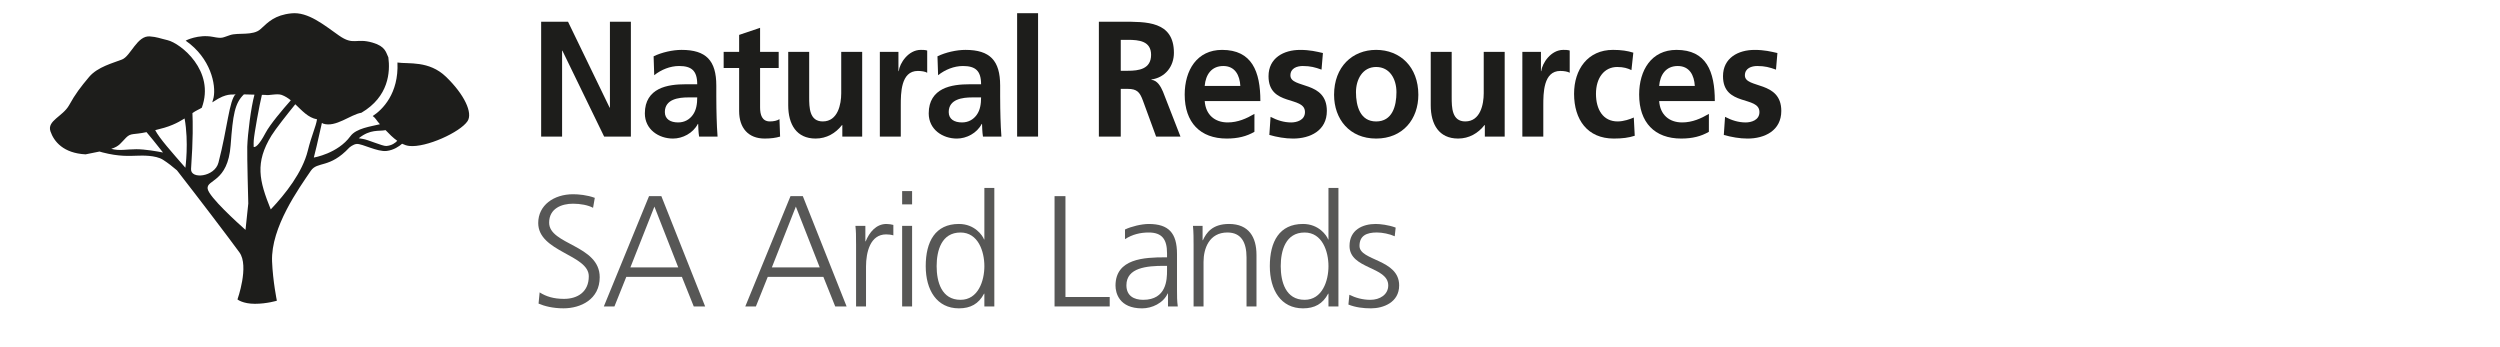 <?xml version="1.0" encoding="utf-8"?>
<!-- Generator: Adobe Illustrator 16.0.0, SVG Export Plug-In . SVG Version: 6.00 Build 0)  -->
<!DOCTYPE svg PUBLIC "-//W3C//DTD SVG 1.1//EN" "http://www.w3.org/Graphics/SVG/1.1/DTD/svg11.dtd">
<svg version="1.1" id="Layer_3" xmlns="http://www.w3.org/2000/svg" xmlns:xlink="http://www.w3.org/1999/xlink" x="0px" y="0px"
	 width="333.014px" height="46.244px" viewBox="0 0 333.014 46.244" enable-background="new 0 0 333.014 46.244"
	 xml:space="preserve">
<polygon fill="#1D1D1B" points="72.084,2.896 75.665,2.896 81.204,14.336 81.246,14.336 81.246,2.896 84.037,2.896 84.037,18.194 
	80.475,18.194 74.915,6.753 74.874,6.753 74.874,18.194 72.084,18.194 "/>
<path fill="#1D1D1B" d="M90.334,16.309c0.854,0,1.52-0.395,1.957-1.008c0.458-0.635,0.583-1.447,0.583-2.325h-1.208
	c-1.249,0-3.104,0.221-3.104,1.952C88.563,15.894,89.334,16.309,90.334,16.309 M87.065,7.5c1.083-0.527,2.541-0.855,3.728-0.855
	c3.27,0,4.623,1.424,4.623,4.755v1.447c0,1.14,0.02,1.994,0.042,2.828c0.021,0.854,0.062,1.643,0.125,2.519h-2.458
	C93.02,17.602,93.02,16.856,93,16.505h-0.042c-0.646,1.25-2.041,1.952-3.312,1.952c-1.895,0-3.748-1.206-3.748-3.353
	c0-1.688,0.771-2.674,1.832-3.222c1.062-0.548,2.438-0.657,3.604-0.657h1.54c0-1.819-0.771-2.432-2.416-2.432
	c-1.188,0-2.374,0.48-3.312,1.226L87.065,7.5z"/>
<path fill="#1D1D1B" d="M98.457,9.055h-2.062V6.906h2.062V4.649l2.79-0.943v3.2h2.478v2.149h-2.478v5.259
	c0,0.964,0.25,1.861,1.312,1.861c0.499,0,0.979-0.107,1.271-0.305l0.084,2.323c-0.584,0.173-1.229,0.262-2.062,0.262
	c-2.186,0-3.395-1.424-3.395-3.658L98.457,9.055L98.457,9.055z"/>
<path fill="#1D1D1B" d="M114.847,18.192h-2.645v-1.534h-0.042c-0.854,1.096-2.062,1.797-3.519,1.797
	c-2.542,0-3.645-1.884-3.645-4.427V6.907h2.791v6.026c0,1.381,0.02,3.242,1.811,3.242c2.02,0,2.458-2.3,2.458-3.746V6.907h2.791
	L114.847,18.192L114.847,18.192z"/>
<path fill="#1D1D1B" d="M117.2,6.906h2.477v2.565h0.041c0.125-1.052,1.271-2.827,2.936-2.827c0.271,0,0.562,0,0.854,0.086v2.961
	c-0.25-0.156-0.749-0.242-1.248-0.242c-2.271,0-2.271,2.98-2.271,4.601v4.142h-2.789L117.2,6.906L117.2,6.906z"/>
<path fill="#1D1D1B" d="M128.146,16.309c0.854,0,1.521-0.395,1.957-1.008c0.458-0.635,0.583-1.448,0.583-2.324h-1.208
	c-1.249,0-3.103,0.221-3.103,1.952C126.375,15.894,127.146,16.309,128.146,16.309 M124.876,7.5c1.083-0.527,2.541-0.855,3.728-0.855
	c3.27,0,4.622,1.424,4.622,4.755v1.447c0,1.14,0.021,1.994,0.042,2.828c0.021,0.854,0.062,1.643,0.125,2.519h-2.456
	c-0.104-0.591-0.104-1.336-0.126-1.688h-0.041c-0.646,1.25-2.041,1.952-3.311,1.952c-1.896,0-3.749-1.206-3.749-3.353
	c0-1.688,0.771-2.674,1.831-3.222c1.062-0.548,2.437-0.657,3.603-0.657h1.542c0-1.819-0.771-2.432-2.415-2.432
	c-1.187,0-2.375,0.48-3.312,1.226L124.876,7.5z"/>
<rect x="135.486" y="1.758" fill="#1D1D1B" width="2.79" height="16.436"/>
<path fill="#1D1D1B" d="M149.291,9.427h0.958c1.437,0,3.082-0.22,3.082-2.125c0-1.841-1.625-1.995-3.082-1.995h-0.958V9.427z
	 M146.376,2.896h3.145c3.124,0,6.851-0.108,6.851,4.143c0,1.797-1.145,3.286-2.998,3.549v0.044c0.792,0.066,1.249,0.897,1.541,1.579
	l2.331,5.983h-3.247l-1.75-4.776c-0.416-1.14-0.792-1.579-2.021-1.579h-0.937v6.355h-2.915V2.896L146.376,2.896z"/>
<path fill="#1D1D1B" d="M165.22,11.444c-0.081-1.425-0.708-2.651-2.27-2.651s-2.353,1.14-2.478,2.651H165.22z M167.096,17.557
	c-1.021,0.594-2.188,0.899-3.686,0.899c-3.54,0-5.602-2.147-5.602-5.851c0-3.265,1.646-5.96,4.978-5.96
	c3.974,0,5.103,2.87,5.103,6.816h-7.414c0.125,1.818,1.334,2.848,3.062,2.848c1.352,0,2.519-0.526,3.56-1.14L167.096,17.557
	L167.096,17.557z"/>
<path fill="#1D1D1B" d="M176.035,9.275c-0.854-0.307-1.477-0.482-2.499-0.482c-0.749,0-1.646,0.284-1.646,1.25
	c0,1.796,4.854,0.656,4.854,4.733c0,2.629-2.229,3.682-4.498,3.682c-1.062,0-2.146-0.197-3.163-0.482l0.163-2.412
	c0.876,0.461,1.792,0.746,2.749,0.746c0.708,0,1.834-0.285,1.834-1.381c0-2.212-4.854-0.701-4.854-4.777
	c0-2.432,2.021-3.505,4.206-3.505c1.312,0,2.167,0.219,3.04,0.416L176.035,9.275z"/>
<path fill="#1D1D1B" d="M183.308,16.178c2.145,0,2.707-2.018,2.707-3.902c0-1.731-0.873-3.354-2.707-3.354
	c-1.811,0-2.685,1.666-2.685,3.354C180.623,14.139,181.186,16.178,183.308,16.178 M183.308,6.644c3.188,0,5.623,2.257,5.623,5.982
	c0,3.245-2.061,5.831-5.623,5.831c-3.54,0-5.602-2.586-5.602-5.831C177.706,8.901,180.143,6.644,183.308,6.644"/>
<path fill="#1D1D1B" d="M200.433,18.192h-2.644v-1.533h-0.042c-0.854,1.096-2.062,1.796-3.521,1.796
	c-2.54,0-3.644-1.884-3.644-4.427V6.907h2.791v6.026c0,1.381,0.02,3.242,1.812,3.242c2.02,0,2.456-2.3,2.456-3.746V6.907h2.791
	L200.433,18.192L200.433,18.192z"/>
<path fill="#1D1D1B" d="M202.786,6.906h2.478v2.565h0.039c0.128-1.052,1.273-2.827,2.938-2.827c0.271,0,0.561,0,0.853,0.086v2.961
	c-0.249-0.155-0.749-0.242-1.249-0.242c-2.268,0-2.268,2.98-2.268,4.601v4.142h-2.791V6.906z"/>
<path fill="#1D1D1B" d="M217.317,9.34c-0.498-0.242-1.04-0.417-1.893-0.417c-1.73,0-2.832,1.446-2.832,3.573
	c0,2.082,0.936,3.68,2.893,3.68c0.792,0,1.667-0.305,2.146-0.524l0.126,2.432c-0.814,0.263-1.647,0.372-2.793,0.372
	c-3.515,0-5.288-2.52-5.288-5.96c0-3.265,1.834-5.852,5.184-5.852c1.126,0,1.94,0.132,2.709,0.372L217.317,9.34z"/>
<path fill="#1D1D1B" d="M225.758,11.444c-0.082-1.425-0.71-2.651-2.27-2.651c-1.562,0-2.354,1.14-2.479,2.651H225.758z
	 M227.633,17.557c-1.021,0.594-2.186,0.899-3.686,0.899c-3.543,0-5.603-2.147-5.603-5.851c0-3.265,1.644-5.96,4.977-5.96
	c3.977,0,5.103,2.87,5.103,6.816h-7.414c0.125,1.818,1.334,2.848,3.062,2.848c1.354,0,2.521-0.526,3.562-1.14L227.633,17.557
	L227.633,17.557z"/>
<path fill="#1D1D1B" d="M236.572,9.275c-0.854-0.307-1.477-0.482-2.498-0.482c-0.749,0-1.646,0.284-1.646,1.25
	c0,1.796,4.851,0.656,4.851,4.733c0,2.629-2.225,3.682-4.494,3.682c-1.063,0-2.146-0.197-3.164-0.482l0.165-2.412
	c0.874,0.461,1.787,0.746,2.75,0.746c0.706,0,1.831-0.285,1.831-1.381c0-2.212-4.853-0.701-4.853-4.777
	c0-2.432,2.021-3.505,4.205-3.505c1.312,0,2.165,0.219,3.042,0.416L236.572,9.275z"/>
<path fill="#575756" d="M71.883,38.948c0.863,0.549,1.874,0.863,3.242,0.863c1.812,0,3.305-0.928,3.305-3.011
	c0-2.885-6.737-3.243-6.737-7.094c0-2.358,2.063-3.833,4.652-3.833c0.716,0,1.876,0.104,2.884,0.482l-0.23,1.328
	c-0.651-0.358-1.684-0.549-2.672-0.549c-1.517,0-3.18,0.633-3.18,2.527c0,2.947,6.736,2.967,6.736,7.264
	c0,2.967-2.546,4.146-4.821,4.146c-1.431,0-2.547-0.295-3.325-0.631L71.883,38.948z"/>
<path fill="#575756" d="M87.171,27.519l-3.201,8.104h6.378L87.171,27.519z M86.454,26.128h1.643l5.832,14.693h-1.517l-1.578-3.938
	h-7.41l-1.579,3.938h-1.411L86.454,26.128z"/>
<path fill="#575756" d="M106.013,27.519l-3.198,8.104h6.378L106.013,27.519z M105.299,26.128h1.642l5.832,14.693h-1.517
	l-1.577-3.938h-7.412l-1.578,3.938h-1.412L105.299,26.128z"/>
<path fill="#575756" d="M114.031,32.485c0-1.18,0-1.621-0.084-2.399h1.325v2.063h0.043c0.484-1.2,1.391-2.316,2.758-2.316
	c0.315,0,0.695,0.062,0.927,0.126v1.392c-0.272-0.086-0.63-0.129-0.967-0.129c-2.105,0-2.675,2.358-2.675,4.297v5.306h-1.325v-8.339
	H114.031z"/>
<path fill="#575756" d="M120.17,30.086h1.326v10.735h-1.326V30.086z M121.496,27.224h-1.326v-1.769h1.326V27.224z"/>
<path fill="#575756" d="M127.945,39.938c2.356,0,3.179-2.526,3.179-4.483c0-1.959-0.821-4.483-3.179-4.483
	c-2.526,0-3.179,2.399-3.179,4.483S125.418,39.938,127.945,39.938 M132.45,40.823h-1.327v-1.705h-0.042
	c-0.717,1.367-1.812,1.956-3.349,1.956c-2.947,0-4.421-2.441-4.421-5.62c0-3.266,1.265-5.621,4.421-5.621
	c2.105,0,3.158,1.537,3.349,2.062h0.042v-6.862h1.327V40.823z"/>
<polygon fill="#575756" points="140.472,26.128 141.925,26.128 141.925,39.562 147.819,39.562 147.819,40.821 140.472,40.821 "/>
<path fill="#575756" d="M155.455,35.411h-0.379c-2.293,0-5.032,0.232-5.032,2.589c0,1.411,1.011,1.938,2.231,1.938
	c3.115,0,3.18-2.715,3.18-3.875V35.411z M155.582,39.097h-0.042c-0.589,1.284-2.084,1.979-3.411,1.979
	c-3.053,0-3.537-2.061-3.537-3.029c0-3.604,3.833-3.77,6.611-3.77h0.253v-0.549c0-1.83-0.653-2.758-2.441-2.758
	c-1.117,0-2.17,0.252-3.159,0.885v-1.285c0.821-0.399,2.211-0.736,3.159-0.736c2.651,0,3.769,1.199,3.769,4.001v4.738
	c0,0.86,0,1.512,0.104,2.249h-1.304L155.582,39.097L155.582,39.097z"/>
<path fill="#575756" d="M158.992,32.612c0-0.82,0-1.663-0.083-2.526h1.282v1.913h0.042c0.443-0.967,1.242-2.166,3.475-2.166
	c2.653,0,3.663,1.768,3.663,4.127v6.863h-1.326v-6.527c0-2.021-0.717-3.326-2.548-3.326c-2.419,0-3.179,2.127-3.179,3.916v5.938
	h-1.326V32.612L158.992,32.612z"/>
<path fill="#575756" d="M173.781,39.938c2.357,0,3.179-2.526,3.179-4.483c0-1.959-0.82-4.483-3.179-4.483
	c-2.525,0-3.18,2.399-3.18,4.483S171.255,39.938,173.781,39.938 M178.287,40.823h-1.328v-1.705h-0.041
	c-0.716,1.367-1.812,1.956-3.348,1.956c-2.946,0-4.423-2.441-4.423-5.62c0-3.266,1.267-5.621,4.423-5.621
	c2.104,0,3.158,1.537,3.348,2.062h0.041v-6.862h1.328V40.823z"/>
<path fill="#575756" d="M179.742,39.263c0.8,0.403,1.771,0.676,2.799,0.676c1.265,0,2.381-0.694,2.381-1.918
	c0-2.545-5.158-2.145-5.158-5.261c0-2.127,1.726-2.927,3.493-2.927c0.57,0,1.708,0.126,2.653,0.484l-0.125,1.156
	c-0.696-0.314-1.643-0.505-2.38-0.505c-1.368,0-2.313,0.421-2.313,1.79c0,1.999,5.283,1.746,5.283,5.262
	c0,2.274-2.128,3.054-3.75,3.054c-1.031,0-2.062-0.126-3.009-0.505L179.742,39.263z"/>
<path fill="#1D1D1B" d="M20.673,17.338c0.587,1.117,2.155,2.869,4.021,5.005c0,0,0.472-3.382-0.105-6.562
	c-0.5,0.31-1.014,0.599-1.591,0.839C22.317,16.917,21.497,17.14,20.673,17.338 M33.791,19.575c0.208,0.06,0.67-0.143,1.572-1.856
	c0.613-1.159,2.292-3.134,3.375-4.358c-0.367-0.295-0.766-0.55-1.213-0.716c-0.622-0.226-1.739,0.11-2.16,0l-0.479-0.012
	c-0.328,1.331-1.027,5.184-1.086,6.076C33.783,18.911,33.781,19.214,33.791,19.575 M33.895,12.608l-1.407-0.037
	c-1.225,1.19-1.462,2.702-1.765,6.767c-0.368,5-3.26,4.55-3.063,5.81c0.173,1.093,4.025,4.57,5.043,5.474v-0.006l0.37-3.505
	c0,0-0.176-6.42-0.137-7.576C32.994,17.798,33.427,14.345,33.895,12.608 M36.063,27.899c1.957-2.061,4.232-4.949,4.939-7.832
	c0.508-2.059,1.062-3.146,1.229-4.175c-1.179-0.204-1.993-1.154-2.895-2.004c-1.047,1.286-2.664,3.336-3.175,4.172
	c-2.221,3.622-1.642,5.997-0.096,9.834L36.063,27.899z M52.917,18.757c-0.56-0.399-1.081-0.918-1.556-1.422
	c-0.897,0.185-2.008-0.169-3.572,1.08c0.159,0.033,0.345,0.064,0.542,0.09c0.635,0.078,2.626,0.971,3.118,0.942
	C52.203,19.397,52.685,19.005,52.917,18.757 M21.714,20.315c-0.995-1.258-1.778-2.232-2.199-2.714
	c-1.745,0.379-2.064,0.081-2.715,0.728c-0.71,0.71-0.893,1.156-1.975,1.495v0.002c1.092,0.303,2.003,0.05,3.344,0.05
	C19.313,19.876,20.889,20.154,21.714,20.315 M53.561,19.146c-0.377,0.337-1.117,0.854-2.062,0.961
	c-1.239,0.145-3.245-0.98-3.978-0.932c-0.482,0.031-0.997,0.493-0.997,0.493c-2.628,2.808-4.232,1.783-5.119,3.079
	c-1.587,2.342-5.329,7.516-5.165,12.062c0.107,2.678,0.641,5.246,0.641,5.246s-1.321,0.413-2.929,0.413
	c-1.617,0-2.32-0.581-2.32-0.581s1.584-4.447,0.262-6.265c-1.42-1.953-5.234-6.964-8.323-10.932
	c-0.553-0.472-1.201-0.994-1.865-1.411c-0.999-0.63-2.815-0.558-3.43-0.538c-1.047,0.026-2.389,0.139-4.616-0.438
	c-0.138-0.034-0.273-0.075-0.408-0.117h0.001c-0.931,0.194-1.856,0.375-1.856,0.375c-2.937-0.154-4.206-1.684-4.68-3.072
	c-0.473-1.412,1.645-1.97,2.484-3.469c0.825-1.5,1.542-2.431,2.665-3.769c1.13-1.347,3.234-1.867,4.392-2.326
	c1.154-0.46,2.01-3.224,3.71-3.074c0.964,0.076,1.252,0.243,2.35,0.501c1.754,0.418,6.364,4.092,4.562,8.998
	c-0.35,0.222-0.792,0.381-1.247,0.715c0.05,1.268,0.101,3.366-0.183,7.441c-0.104,1.409,3.146,1.094,3.65-0.845
	c1.208-4.621,1.411-8.283,2.314-9.161c-0.173,0.164-0.543,0.039-1.016,0.137c-0.438,0.097-0.934,0.203-2.122,1l0.176-0.647
	c0.345-1.672-0.376-5.25-3.722-7.573c-0.013-0.012,1.687-0.88,3.619-0.509c1.309,0.255,1.231,0.112,2.31-0.238
	C31.74,4.31,33.722,4.8,34.718,3.867c1.007-0.929,1.881-1.862,4.102-2.09c2.221-0.233,4.358,1.57,6.33,2.952
	c1.972,1.38,2.237,0.3,4.468,0.946c1.779,0.51,1.795,1.352,2.114,1.972c0.257,1.924,0.062,5.229-3.591,7.372
	c-1.424,0.22-3.424,2-5.089,1.452c-0.114-0.036-0.062-0.069-0.174-0.091c-0.481,2.219-1.017,4.43-1.076,4.608
	c0,0,3.184-0.53,4.871-2.842c0.784-1.074,2.745-1.298,3.934-1.596c-0.464-0.5-0.551-0.817-0.959-1.095
	c1.298-0.839,3.481-2.996,3.294-7.127c1.452,0.218,4.188-0.292,6.46,1.892c2.477,2.389,3.598,4.836,2.875,5.92
	c-0.98,1.471-5.524,3.555-7.77,3.3C54.182,19.402,53.867,19.297,53.561,19.146"/>
</svg>
